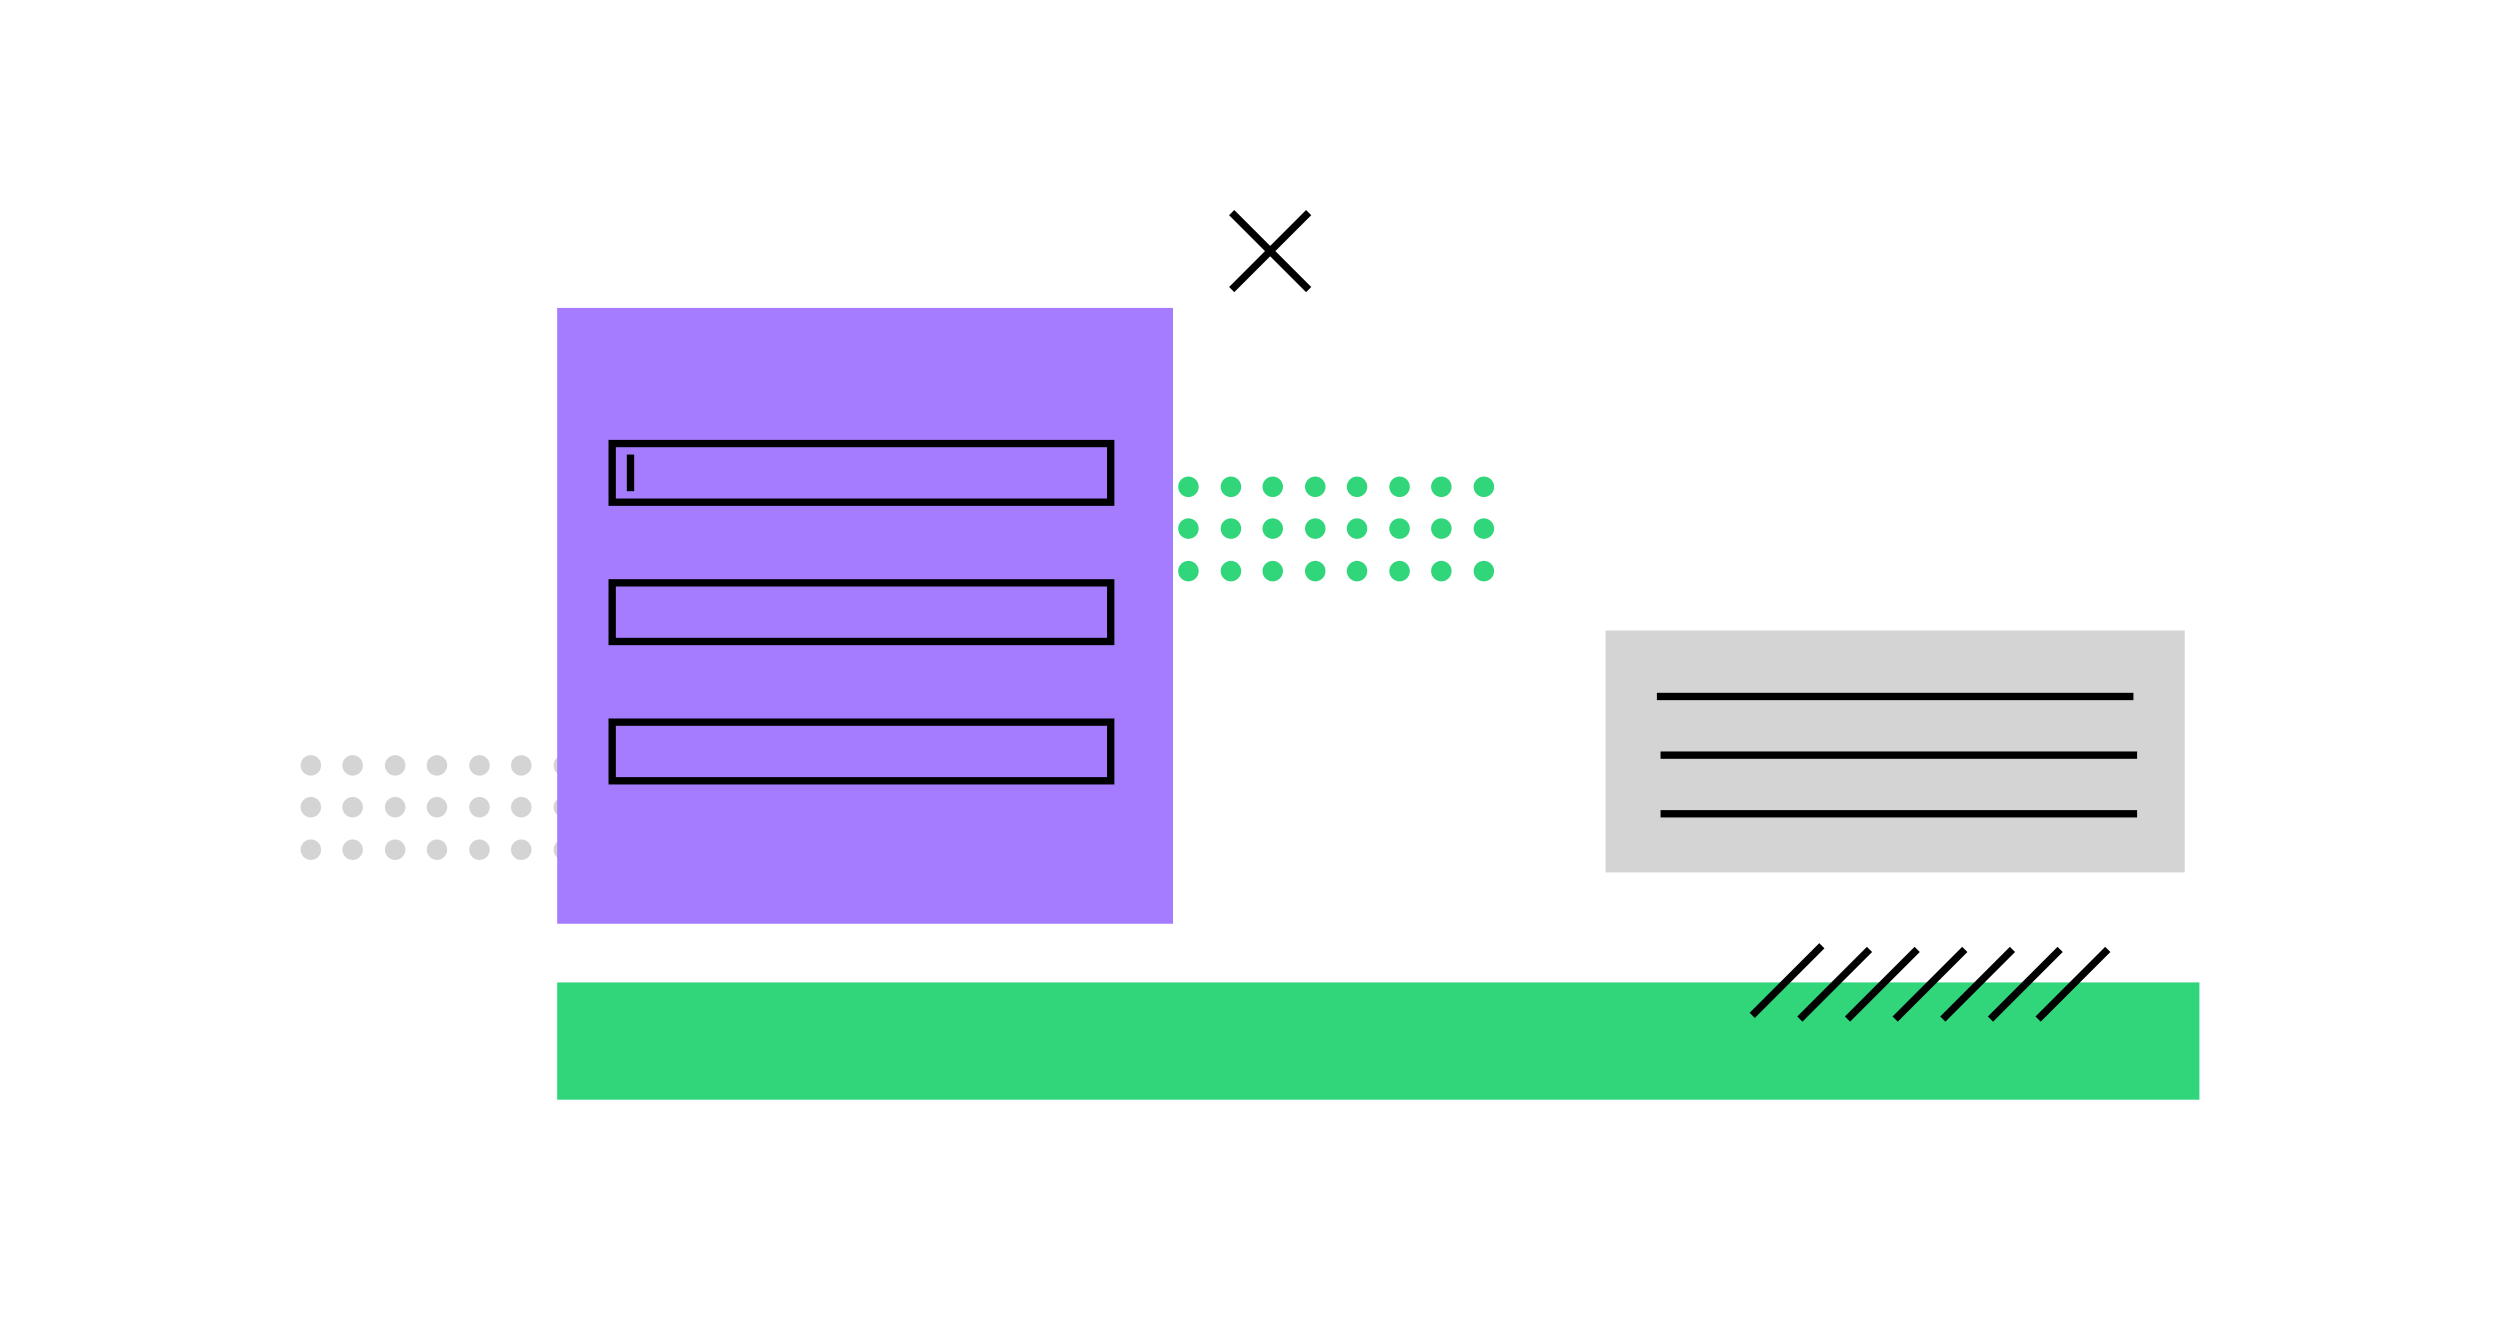 <svg width="341" height="180" fill="none" xmlns="http://www.w3.org/2000/svg"><path d="M168 29l10.5 10.5M178.5 29L168 39.5" stroke="#000"/><circle cx="156.4" cy="66.4" r="1.4" fill="#31D67B"/><circle cx="162.1" cy="66.4" r="1.4" fill="#31D67B"/><circle cx="167.9" cy="66.4" r="1.4" fill="#31D67B"/><circle cx="173.6" cy="66.4" r="1.4" fill="#31D67B"/><circle cx="179.4" cy="66.4" r="1.4" fill="#31D67B"/><circle cx="185.1" cy="66.4" r="1.4" fill="#31D67B"/><circle cx="190.9" cy="66.4" r="1.4" fill="#31D67B"/><circle cx="196.6" cy="66.4" r="1.4" fill="#31D67B"/><circle cx="202.4" cy="66.4" r="1.4" fill="#31D67B"/><circle cx="156.4" cy="72.1" r="1.4" fill="#31D67B"/><circle cx="162.1" cy="72.1" r="1.4" fill="#31D67B"/><circle cx="156.4" cy="77.9" r="1.4" fill="#31D67B"/><circle cx="162.1" cy="77.9" r="1.4" fill="#31D67B"/><circle cx="167.9" cy="77.9" r="1.4" fill="#31D67B"/><circle cx="173.6" cy="77.9" r="1.4" fill="#31D67B"/><circle cx="179.4" cy="77.9" r="1.4" fill="#31D67B"/><circle cx="185.1" cy="77.9" r="1.4" fill="#31D67B"/><circle cx="190.9" cy="77.9" r="1.4" fill="#31D67B"/><circle cx="196.6" cy="77.9" r="1.4" fill="#31D67B"/><circle cx="202.4" cy="77.9" r="1.4" fill="#31D67B"/><circle cx="167.9" cy="72.1" r="1.4" fill="#31D67B"/><circle cx="173.6" cy="72.1" r="1.4" fill="#31D67B"/><circle cx="179.4" cy="72.1" r="1.4" fill="#31D67B"/><circle cx="185.1" cy="72.1" r="1.4" fill="#31D67B"/><circle cx="190.9" cy="72.1" r="1.4" fill="#31D67B"/><circle cx="196.6" cy="72.1" r="1.4" fill="#31D67B"/><circle cx="202.4" cy="72.1" r="1.4" fill="#31D67B"/><circle cx="42.4" cy="104.4" r="1.4" fill="#D4D4D4"/><circle cx="48.1" cy="104.4" r="1.4" fill="#D4D4D4"/><circle cx="53.9" cy="104.4" r="1.4" fill="#D4D4D4"/><circle cx="59.6" cy="104.4" r="1.4" fill="#D4D4D4"/><circle cx="65.4" cy="104.4" r="1.4" fill="#D4D4D4"/><circle cx="71.1" cy="104.4" r="1.4" fill="#D4D4D4"/><circle cx="76.9" cy="104.4" r="1.4" fill="#D4D4D4"/><circle cx="82.6" cy="104.4" r="1.4" fill="#D4D4D4"/><circle cx="88.4" cy="104.4" r="1.4" fill="#D4D4D4"/><circle cx="42.4" cy="110.1" r="1.4" fill="#D4D4D4"/><circle cx="48.1" cy="110.1" r="1.4" fill="#D4D4D4"/><circle cx="42.4" cy="115.9" r="1.4" fill="#D4D4D4"/><circle cx="48.1" cy="115.9" r="1.4" fill="#D4D4D4"/><circle cx="53.9" cy="115.9" r="1.4" fill="#D4D4D4"/><circle cx="59.6" cy="115.9" r="1.4" fill="#D4D4D4"/><circle cx="65.4" cy="115.9" r="1.4" fill="#D4D4D4"/><circle cx="71.1" cy="115.9" r="1.4" fill="#D4D4D4"/><circle cx="76.9" cy="115.9" r="1.4" fill="#D4D4D4"/><circle cx="82.6" cy="115.9" r="1.4" fill="#D4D4D4"/><circle cx="88.4" cy="115.9" r="1.4" fill="#D4D4D4"/><circle cx="53.9" cy="110.1" r="1.4" fill="#D4D4D4"/><circle cx="59.6" cy="110.1" r="1.4" fill="#D4D4D4"/><circle cx="65.4" cy="110.1" r="1.4" fill="#D4D4D4"/><circle cx="71.1" cy="110.1" r="1.4" fill="#D4D4D4"/><circle cx="76.9" cy="110.1" r="1.4" fill="#D4D4D4"/><circle cx="82.6" cy="110.1" r="1.4" fill="#D4D4D4"/><circle cx="88.4" cy="110.1" r="1.4" fill="#D4D4D4"/><path fill="#A57CFE" d="M76 42h84v84H76z"/><path d="M86 62v5M83.5 60.5h68v8h-68zM83.5 79.5h68v8h-68zM83.5 98.5h68v8h-68z" stroke="#000"/><path fill="#31D67B" d="M76 134h224v16H76z"/><path d="M239 138.5l9.5-9.5M245.5 139l9.5-9.5M252 139l9.5-9.5M258.5 139l9.5-9.5M265 139l9.5-9.5M271.5 139l9.5-9.5M278 139l9.5-9.5" stroke="#000"/><path fill="#D4D4D4" d="M219 86h79v33h-79z"/><path d="M226 95h65M226.5 103h65M226.5 111h65" stroke="#000"/></svg>